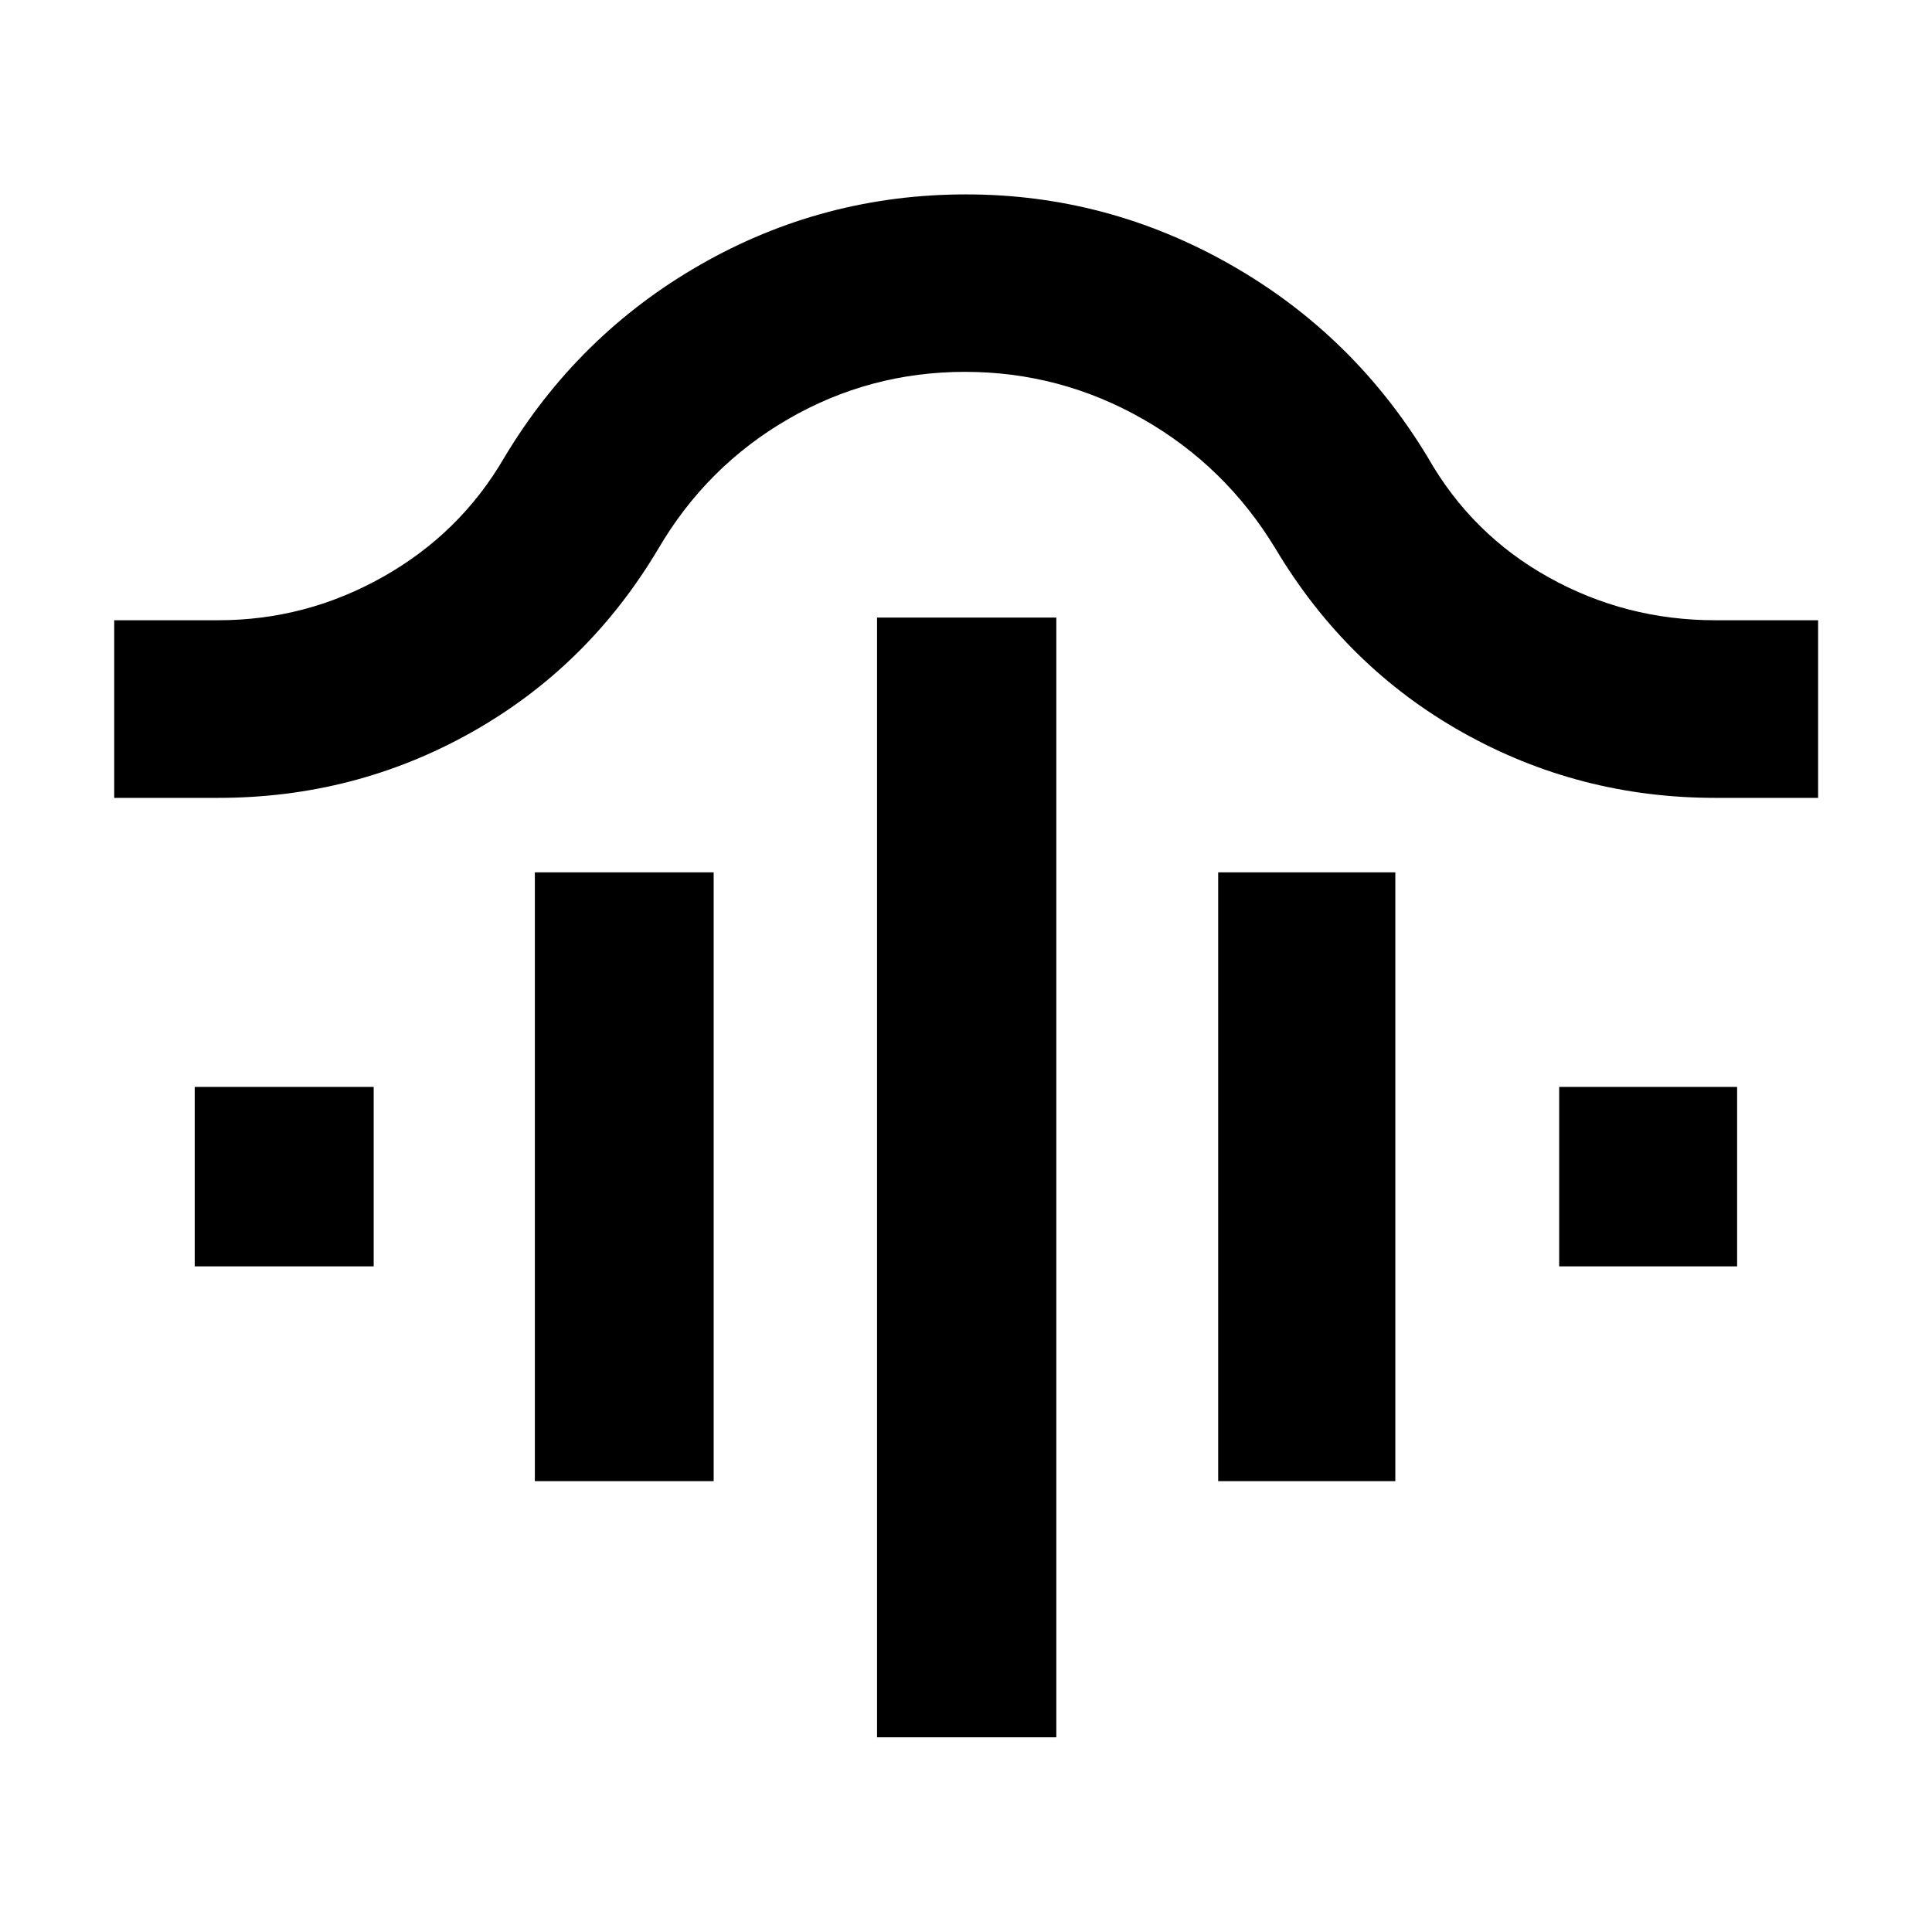 <svg xmlns="http://www.w3.org/2000/svg" height="40" viewBox="0 -960 960 960" width="40"><path d="M435.797-96.754v-556.391h89.087v556.391h-89.087ZM265.768-224.022v-302.522h88.848v302.522h-88.848Zm339.537 0v-302.522h88.021v302.522h-88.021ZM96.754-330.74v-89.166h88.927v89.166H96.754Zm677.993 0v-89.166h88.419v89.166h-88.419ZM56.754-563.544v-88.26h51.724q43.647 0 81.947-21.626 38.301-21.626 60.09-59.113 36.523-61.047 97.521-95.955 60.997-34.907 131.982-34.907 70.033 0 131.414 34.907 61.38 34.908 98.147 95.955 21.835 38.251 60.079 59.495t82.625 21.244h51.122v88.26h-51.122q-67.563 0-125.43-32.463-57.867-32.464-92.99-91.24-24.832-41.048-65.951-64.513-41.119-23.465-88.43-23.465-47.307 0-87.849 23.465t-64.575 64.513q-34.812 58.537-92.743 91.12-57.931 32.583-125.837 32.583H56.754Z"/></svg>